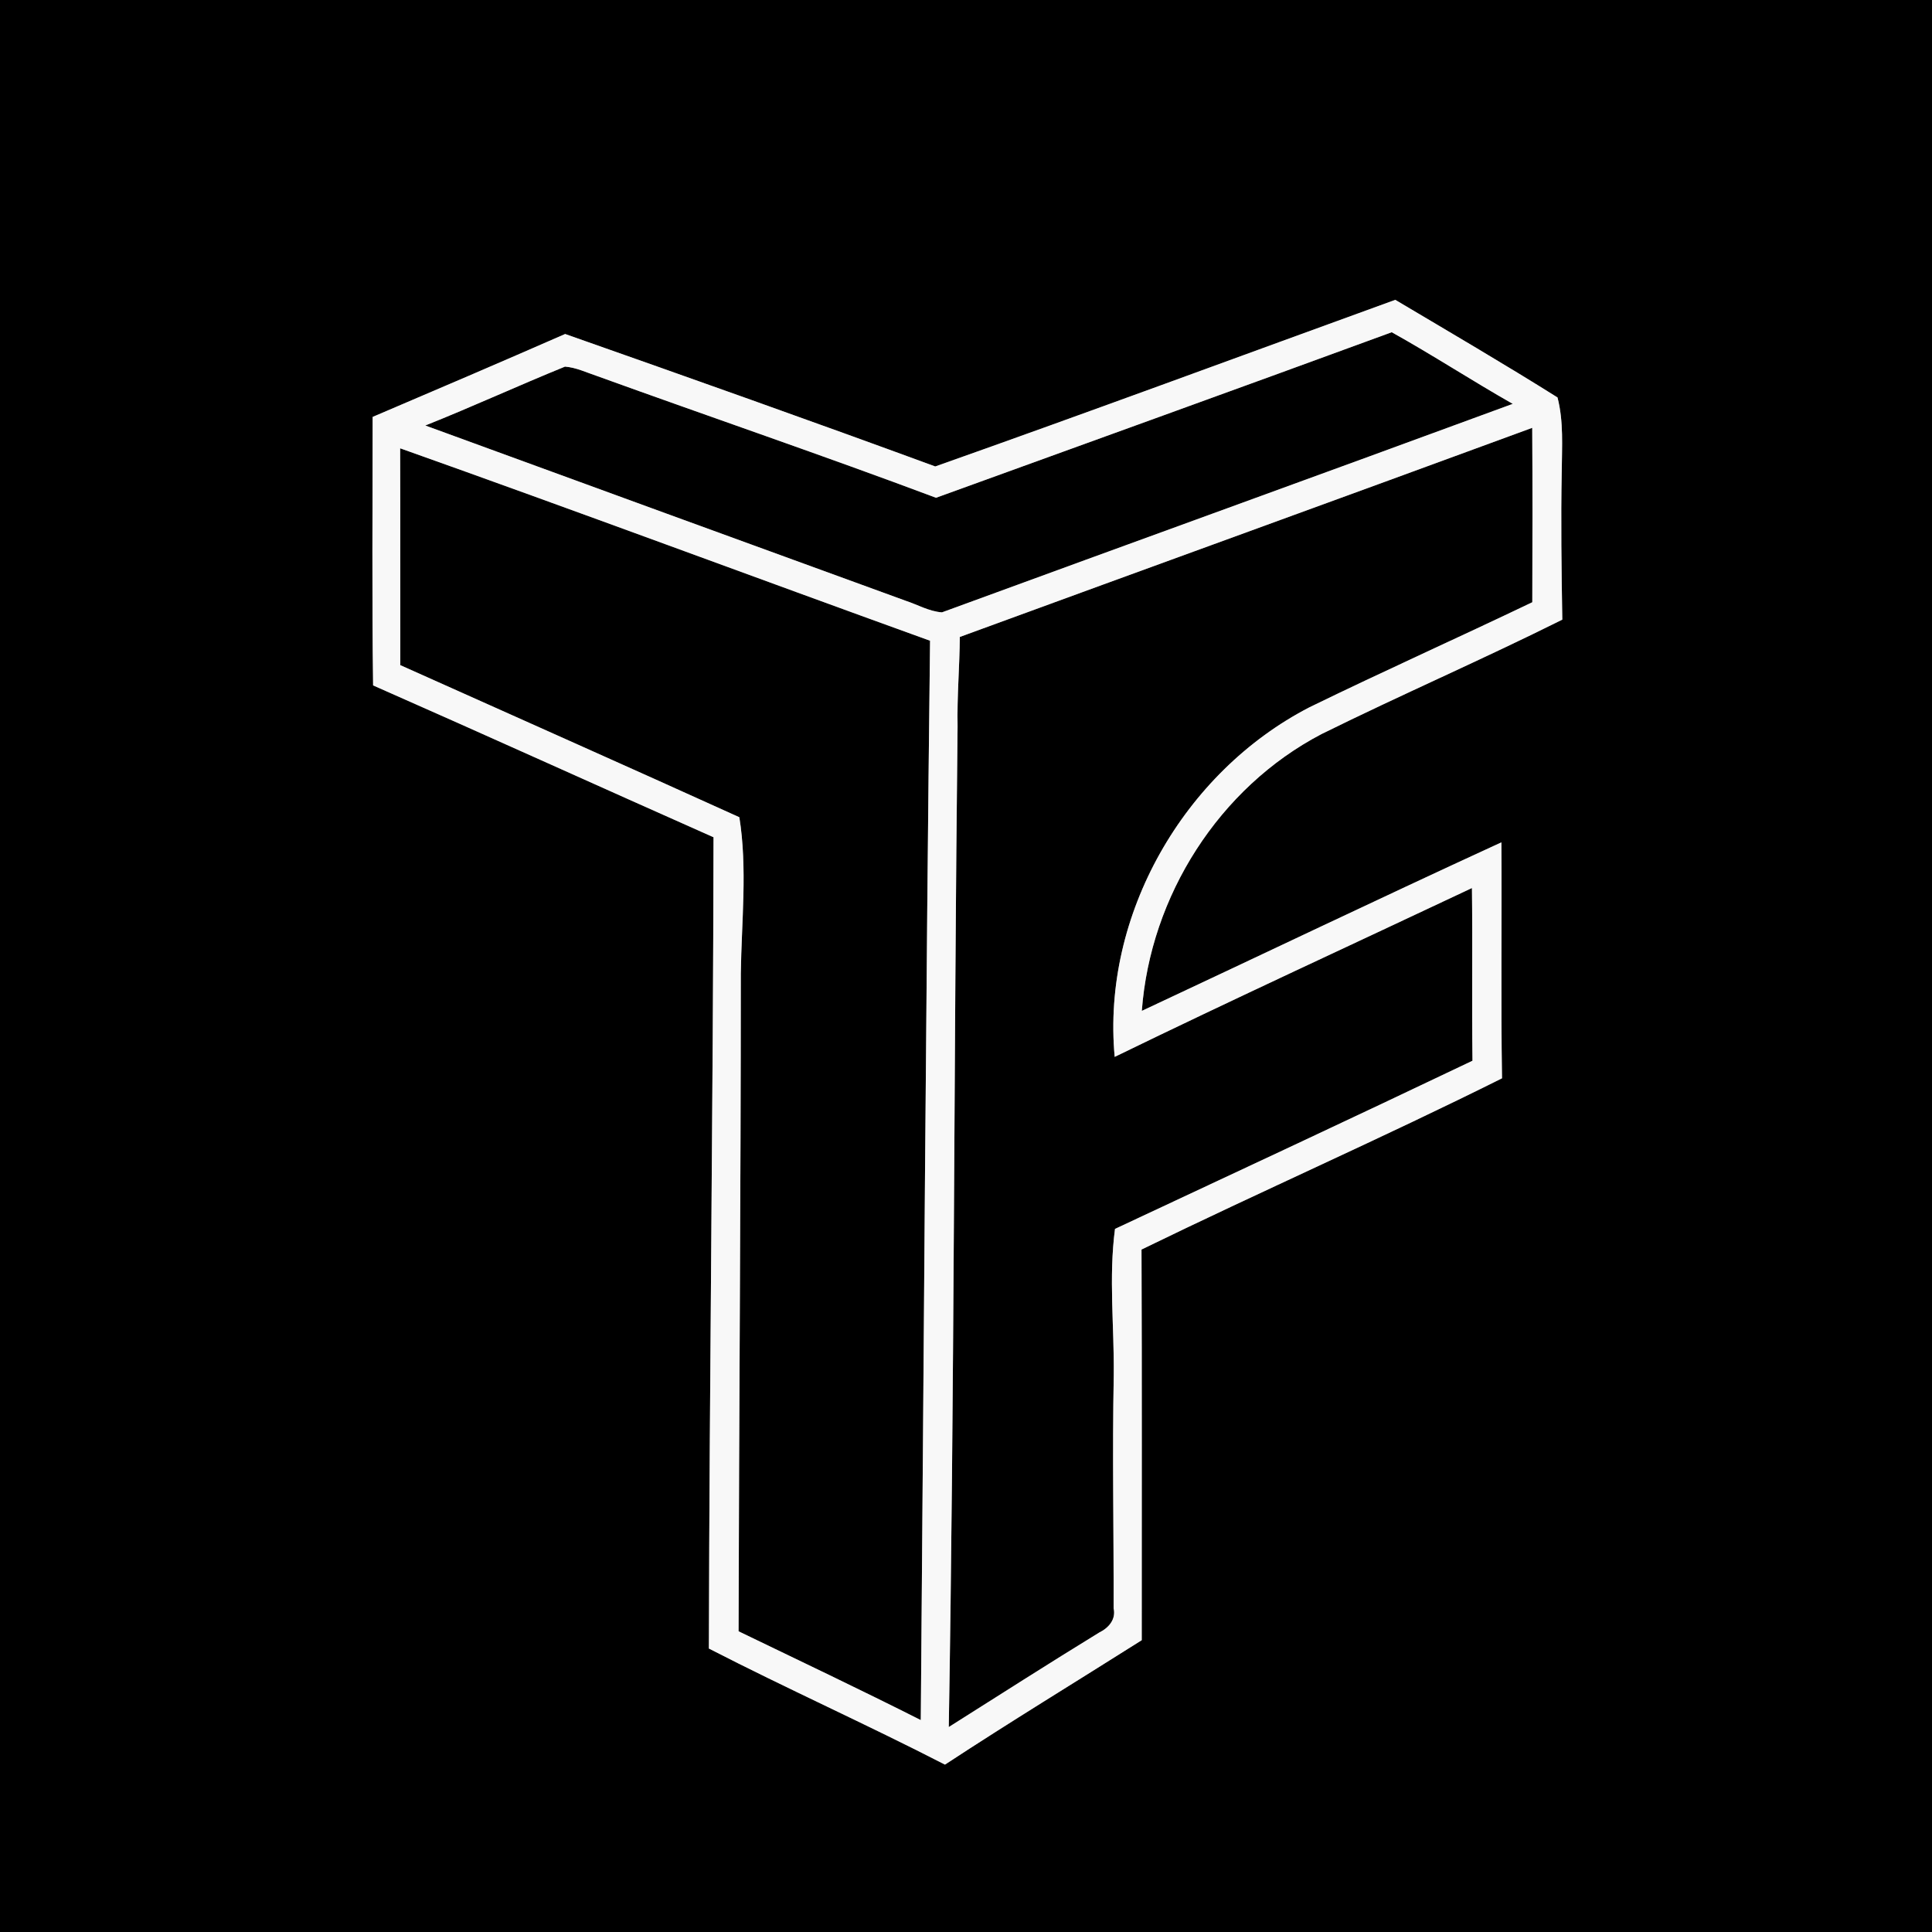 <?xml version="1.0" encoding="UTF-8" ?>
<!DOCTYPE svg PUBLIC "-//W3C//DTD SVG 1.1//EN" "http://www.w3.org/Graphics/SVG/1.1/DTD/svg11.dtd">
<svg width="250pt" height="250pt" viewBox="0 0 250 250" version="1.1" xmlns="http://www.w3.org/2000/svg">
<rect x="0" y="0" width="250" height="250" fill="#808080" stroke="none"/>
<g id="#000000ff">
<path fill="#000000" opacity="1.00" d=" M 0.00 0.00 L 250.00 0.00 L 250.00 250.00 L 0.00 250.00 L 0.00 0.00 M 121.02 60.36 C 105.10 54.51 89.12 48.85 73.13 43.22 C 64.85 46.85 56.54 50.40 48.22 53.95 C 48.22 65.53 48.12 77.11 48.28 88.69 C 62.99 95.17 77.64 101.82 92.33 108.34 C 92.28 143.34 91.80 178.32 91.73 213.32 C 101.82 218.51 112.19 223.15 122.28 228.34 C 130.67 222.83 139.25 217.61 147.74 212.24 C 147.73 195.39 147.78 178.54 147.71 161.69 C 163.19 154.14 178.96 147.22 194.36 139.53 C 194.20 129.36 194.35 119.18 194.28 109.00 C 178.71 116.15 163.26 123.55 147.75 130.81 C 148.85 115.95 157.74 101.92 171.00 94.99 C 181.31 89.89 191.87 85.32 202.16 80.18 C 202.06 73.78 201.96 67.40 202.09 61.00 C 202.11 57.81 202.35 54.55 201.54 51.43 C 194.63 47.09 187.57 42.97 180.55 38.80 C 160.71 46.00 140.91 53.33 121.02 60.36 Z" />
<path fill="#000000" opacity="1.00" d=" M 121.12 64.41 C 140.78 57.28 160.46 50.19 180.09 42.99 C 185.39 45.94 190.47 49.26 195.75 52.26 C 171.15 61.31 146.50 70.22 121.89 79.24 C 120.22 79.12 118.73 78.24 117.17 77.73 C 96.46 70.18 75.73 62.64 55.03 55.06 C 61.11 52.64 67.05 49.90 73.11 47.44 C 74.55 47.55 75.86 48.19 77.21 48.64 C 91.83 53.93 106.56 58.95 121.12 64.41 Z" />
<path fill="#000000" opacity="1.00" d=" M 124.20 82.42 C 148.88 73.38 173.60 64.43 198.27 55.36 C 198.32 62.88 198.30 70.40 198.28 77.93 C 188.70 82.52 179.00 86.86 169.45 91.52 C 153.17 99.92 142.54 118.45 144.24 136.76 C 159.56 129.30 175.06 122.18 190.47 114.91 C 190.56 122.36 190.44 129.81 190.54 137.26 C 175.16 144.60 159.71 151.80 144.28 159.02 C 143.45 165.32 144.19 171.65 144.12 177.97 C 143.92 188.01 144.13 198.05 144.10 208.09 C 144.44 209.55 143.45 210.66 142.24 211.25 C 135.71 215.25 129.25 219.39 122.77 223.48 C 123.50 180.33 123.42 137.16 123.91 94.00 C 123.83 90.14 124.17 86.28 124.20 82.42 Z" />
<path fill="#000000" opacity="1.00" d=" M 51.78 58.01 C 74.70 66.15 97.48 74.65 120.35 82.91 C 119.80 129.46 119.54 176.02 119.15 222.58 C 111.34 218.64 103.44 214.89 95.57 211.09 C 95.63 182.72 95.86 154.35 95.86 125.98 C 95.95 119.27 96.73 112.31 95.67 105.75 C 81.08 99.13 66.42 92.63 51.80 86.07 C 51.78 76.72 51.81 67.36 51.78 58.01 Z" />
</g>
<g id="#f8f8f8ff">
<path fill="#f8f8f8" opacity="1.00" d=" M 121.02 60.36 C 140.91 53.33 160.71 46.00 180.55 38.80 C 187.57 42.97 194.63 47.09 201.54 51.43 C 202.35 54.55 202.11 57.81 202.09 61.00 C 201.96 67.40 202.06 73.78 202.16 80.18 C 191.87 85.32 181.31 89.89 171.00 94.99 C 157.74 101.92 148.85 115.95 147.75 130.81 C 163.26 123.55 178.71 116.15 194.28 109.00 C 194.35 119.18 194.20 129.36 194.36 139.53 C 178.96 147.22 163.19 154.14 147.71 161.69 C 147.78 178.54 147.73 195.39 147.74 212.24 C 139.25 217.61 130.67 222.83 122.28 228.34 C 112.19 223.15 101.82 218.51 91.73 213.32 C 91.80 178.32 92.28 143.34 92.33 108.34 C 77.64 101.82 62.99 95.17 48.28 88.69 C 48.12 77.11 48.22 65.53 48.22 53.95 C 56.54 50.40 64.85 46.85 73.13 43.22 C 89.12 48.85 105.10 54.51 121.02 60.36 M 121.12 64.41 C 106.56 58.95 91.83 53.93 77.21 48.64 C 75.86 48.19 74.55 47.55 73.11 47.44 C 67.05 49.90 61.11 52.64 55.03 55.06 C 75.73 62.64 96.46 70.18 117.17 77.73 C 118.73 78.24 120.22 79.12 121.89 79.24 C 146.50 70.22 171.15 61.31 195.75 52.26 C 190.47 49.26 185.39 45.94 180.09 42.99 C 160.46 50.19 140.78 57.28 121.12 64.41 M 124.20 82.42 C 124.17 86.28 123.83 90.14 123.91 94.00 C 123.42 137.16 123.50 180.33 122.77 223.48 C 129.25 219.39 135.71 215.25 142.24 211.25 C 143.45 210.66 144.44 209.55 144.10 208.09 C 144.13 198.05 143.92 188.01 144.12 177.97 C 144.19 171.65 143.45 165.32 144.28 159.02 C 159.71 151.80 175.16 144.60 190.54 137.26 C 190.44 129.81 190.56 122.36 190.47 114.91 C 175.06 122.18 159.56 129.30 144.24 136.76 C 142.54 118.45 153.17 99.92 169.45 91.52 C 179.00 86.86 188.70 82.52 198.28 77.93 C 198.30 70.40 198.32 62.88 198.27 55.36 C 173.60 64.43 148.88 73.38 124.20 82.42 M 51.78 58.01 C 51.81 67.36 51.78 76.72 51.80 86.07 C 66.42 92.63 81.08 99.13 95.67 105.75 C 96.73 112.31 95.95 119.27 95.86 125.98 C 95.86 154.35 95.63 182.72 95.57 211.09 C 103.44 214.89 111.34 218.64 119.15 222.58 C 119.54 176.02 119.80 129.46 120.35 82.91 C 97.48 74.65 74.70 66.15 51.78 58.01 Z" />
</g>
</svg>
